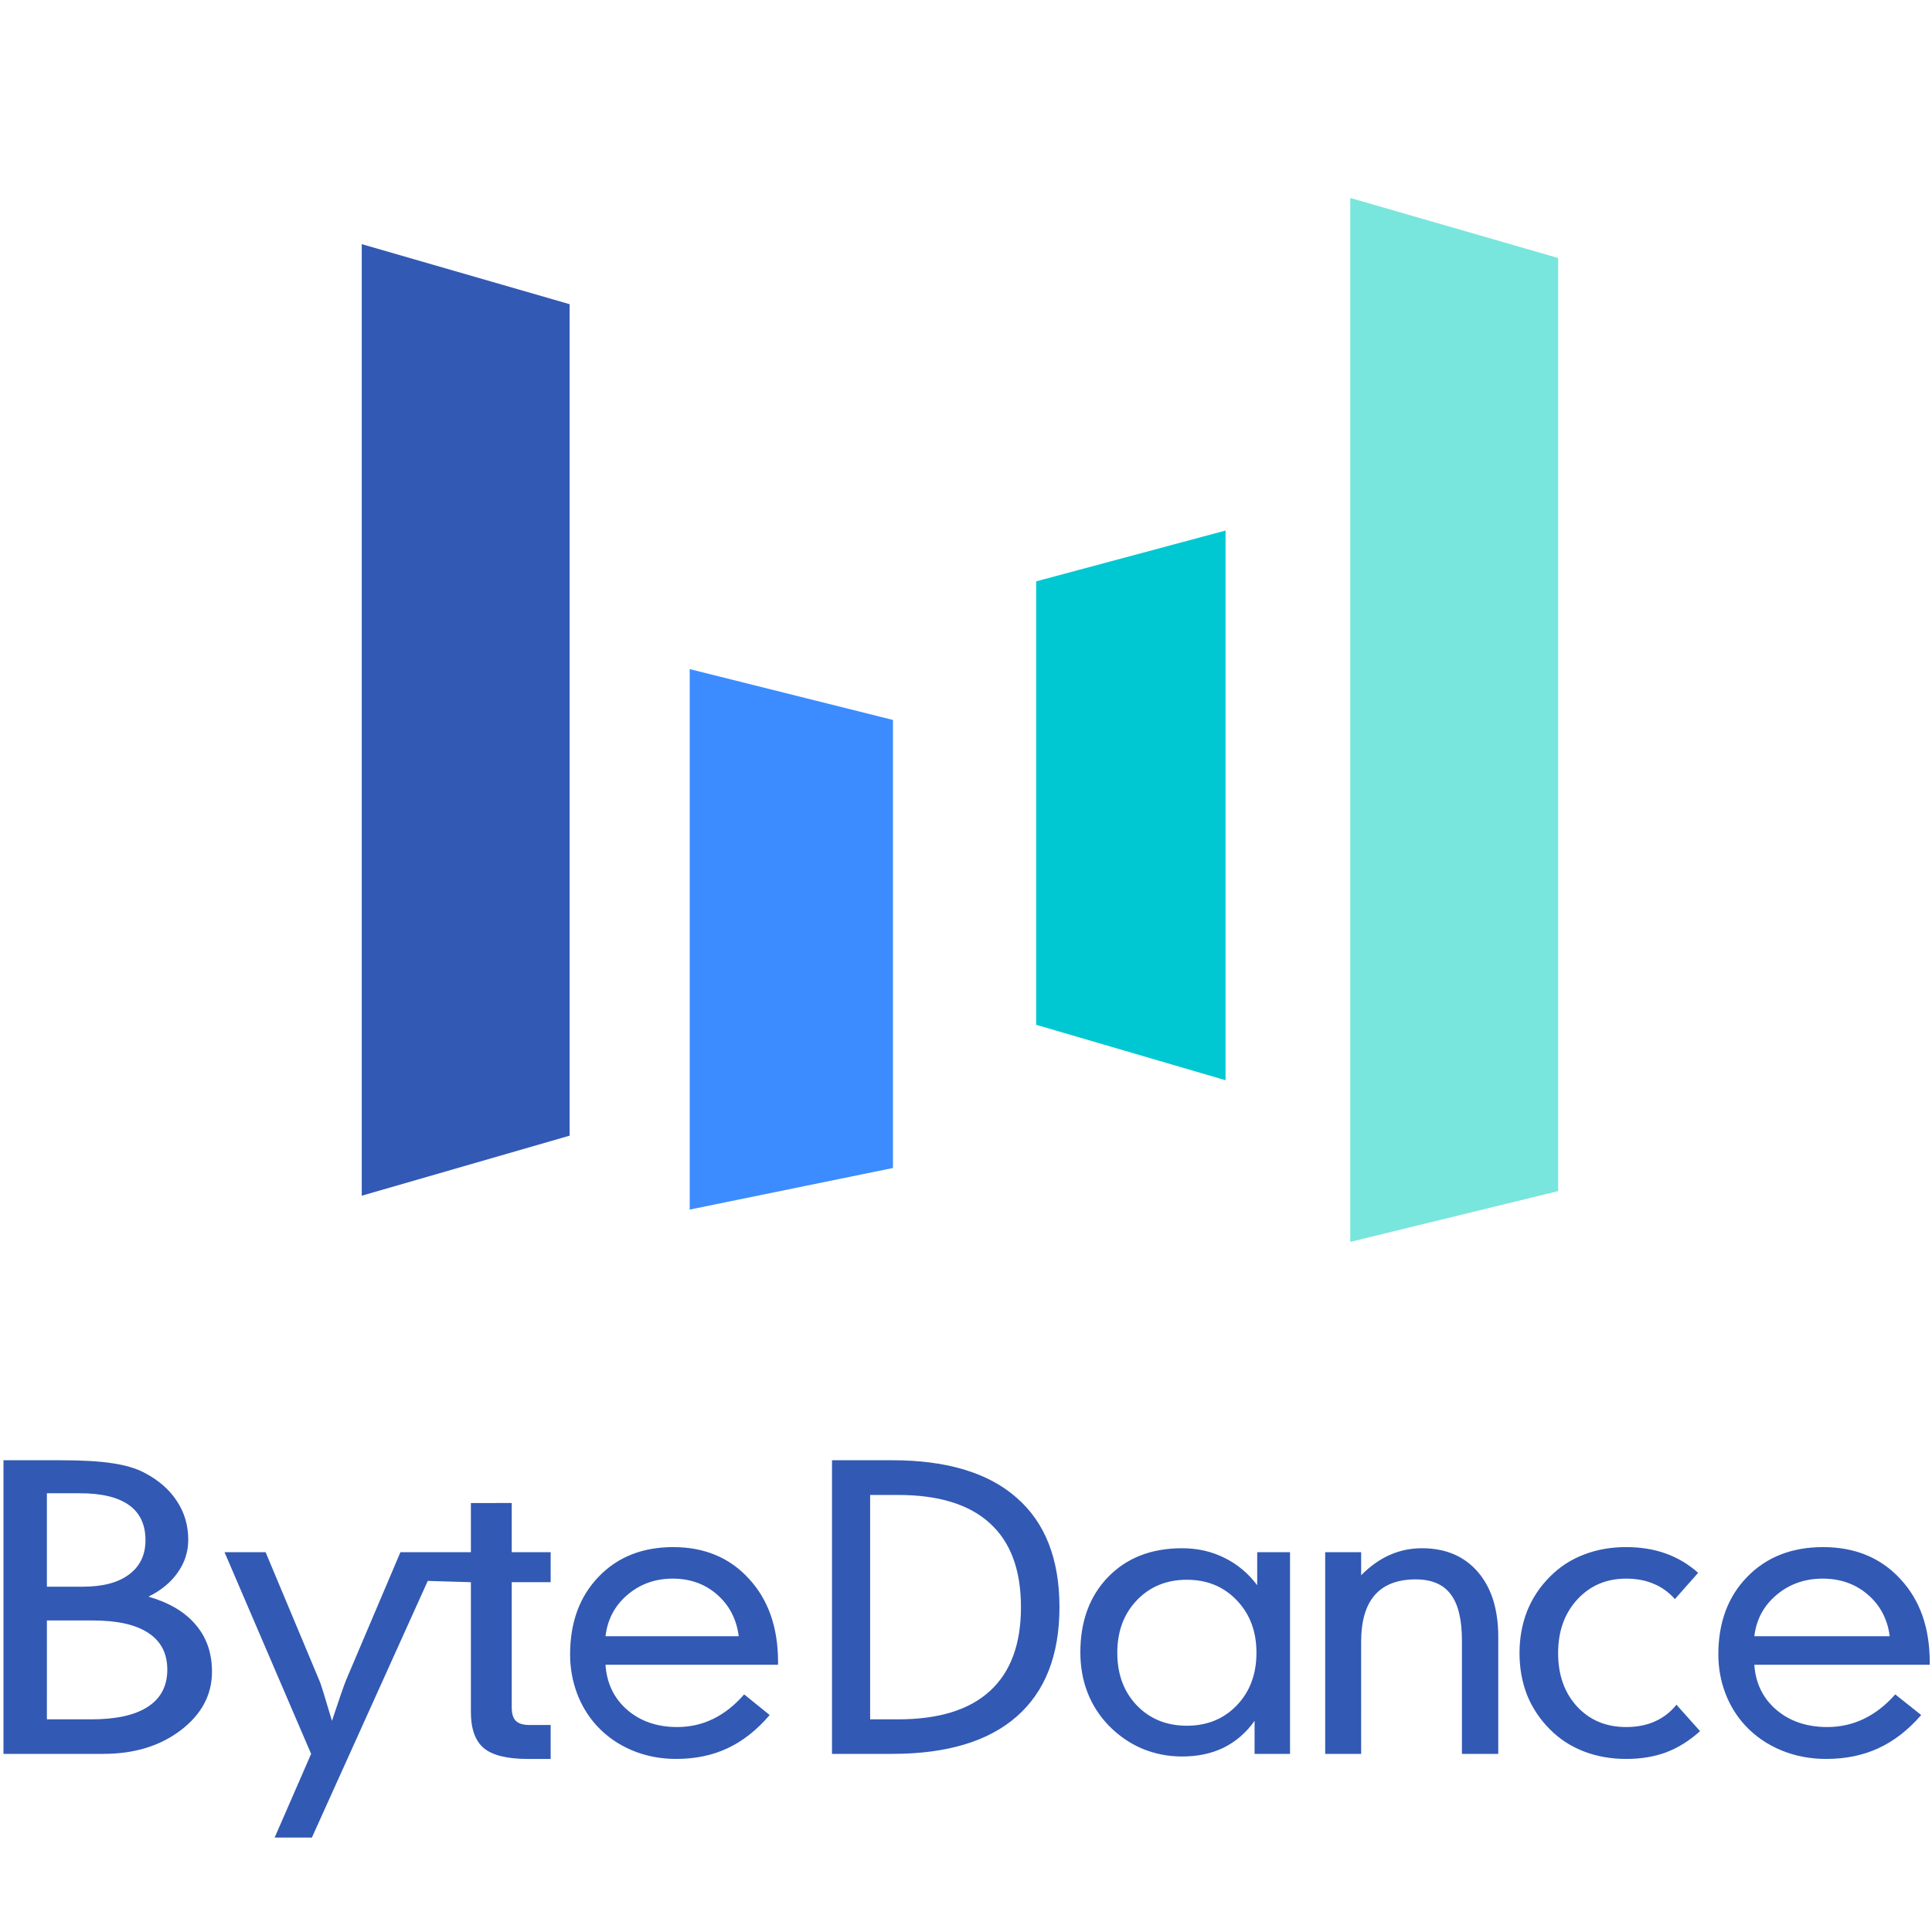 <svg xmlns="http://www.w3.org/2000/svg" width="1000" height="1000"><path fill="rgba(255,255,255,0)" d="M0 0h1000v1000H0z"/><path vector-effect="non-scaling-stroke" d="M908.036 846.91h70.097q-1.764-13.304-11.372-21.559-9.608-8.254-23.333-8.254-13.921 0-23.921 8.449-9.902 8.351-11.47 21.364zm0 14.761q.98 14.373 11.373 23.307 10.49 8.935 26.372 8.935 10.196 0 19.02-4.273 8.823-4.273 16.175-12.625l13.432 10.682q-10.098 11.654-22.157 17.19-11.96 5.535-27.058 5.535-12.451 0-23.235-4.468-10.784-4.467-18.53-12.721-6.764-7.284-10.391-16.8-3.628-9.615-3.628-20.103 0-24.86 15-40.204 15-15.344 39.215-15.344 24.706 0 39.901 16.412 15.294 16.315 15.294 43.118v1.36zm-41.105-33.989q-4.872-5.438-11.136-7.963-6.164-2.622-14.118-2.622-15.411 0-25.353 10.876-9.843 10.78-9.843 27.677 0 16.898 9.743 27.58 9.843 10.683 25.453 10.683 8.45 0 14.914-2.914 6.561-2.913 11.135-8.643l12.23 13.693q-8.352 7.478-17.599 10.974-9.147 3.399-20.68 3.399-11.832 0-21.874-3.885-10.041-3.884-17.399-11.265-7.854-7.769-11.93-17.771-3.978-10.1-3.978-21.85 0-11.751 3.977-21.85 4.077-10.1 11.931-17.87 7.457-7.477 17.4-11.264 9.942-3.885 21.873-3.885 11.334 0 20.481 3.302 9.247 3.302 16.803 10.002zM685.918 907.8V803.404h18.61v11.945q7.028-7.09 14.749-10.488 7.82-3.496 16.729-3.496 18.313 0 28.905 12.236 10.591 12.236 10.591 33.698v60.5h-18.808v-58.655q0-16.412-5.84-23.987-5.741-7.672-18.115-7.672-14.056 0-21.183 8.158-7.028 8.06-7.028 24.278V907.8zm-71.596-14.567q15.739 0 25.877-10.585 10.138-10.586 10.138-27.192 0-16.509-10.138-27.094-10.138-10.682-25.877-10.682-15.739 0-25.877 10.585-10.139 10.585-10.139 27.191 0 16.703 10.139 27.289 10.138 10.488 25.877 10.488zm53.396 14.567h-18.346v-17.092q-6.566 9.225-16.028 13.887-9.366 4.564-21.533 4.564-10.814 0-20.663-4.079-9.752-4.175-17.38-12.042-7.242-7.574-10.91-17.091-3.67-9.517-3.67-20.685 0-24.181 14.387-39.04 14.483-14.857 38.236-14.857 11.973 0 21.919 4.952 9.945 4.856 16.994 14.179v-17.092h16.994zM450.383 773.785V889.93h14.439q31.572 0 47.551-14.664 16.075-14.664 16.075-43.41 0-28.841-16.075-43.408-15.979-14.664-47.551-14.664zm11.455-17.966q42.353 0 64.396 19.423 22.14 19.325 22.14 56.616 0 37.194-22.14 56.616-22.043 19.326-64.396 19.326h-31.187V755.82zM313.406 846.91h68.965q-1.736-13.304-11.188-21.559-9.453-8.254-22.957-8.254-13.696 0-23.535 8.449-9.742 8.351-11.285 21.364zm0 14.761q.964 14.373 11.189 23.307 10.32 8.935 25.946 8.935 10.032 0 18.713-4.273 8.68-4.273 15.915-12.625l13.214 10.682q-9.935 11.654-21.799 17.19-11.767 5.535-26.622 5.535-12.25 0-22.86-4.468-10.61-4.467-18.23-12.721-6.655-7.284-10.224-16.8-3.569-9.615-3.569-20.103 0-24.86 14.758-40.204 14.758-15.344 38.582-15.344 24.307 0 39.258 16.412 15.047 16.315 15.047 43.118v1.36zm-69.673-83.71v25.443h-36.474l-28.054 66.037c-.466 1.1-1.365 3.56-2.696 7.38l-4.691 13.887-4.294-14.276c-1.131-3.69-1.93-6.02-2.397-6.991l-27.654-66.037h-21.264L161.034 907.8l-18.869 43.313h19.269l59.974-132.833 22.325.662v67.202c0 8.74 2.251 14.987 6.753 18.742 4.501 3.69 12.065 5.536 22.692 5.536h11.845v-17.576h-11.07c-3.173 0-5.497-.713-6.973-2.137-1.402-1.424-2.104-3.69-2.104-6.798V818.94h20.147v-15.537h-20.147V777.96zM1.798 907.8V755.82h29.445q17.047 0 26.898 1.553 9.963 1.457 16.494 4.856 11.18 5.826 16.936 14.76 5.867 8.838 5.867 20.006 0 9.225-5.424 16.897-5.313 7.672-15.165 12.528 16.161 4.661 24.463 14.566 8.413 9.809 8.413 24.279 0 17.965-16.161 30.298Q77.513 907.8 53.492 907.8zm22.47-86.527h18.598q15.497 0 23.91-6.313 8.523-6.312 8.523-17.771 0-12.042-8.523-18.16-8.524-6.118-25.46-6.118H24.269zm0 68.658h22.915q19.371 0 29.334-6.507 10.073-6.506 10.073-19.228 0-12.527-9.741-18.937-9.741-6.506-28.78-6.506h-23.8z" fill="#3259b4"/><path d="m187.24 126.37 107.591 31.08v430.367L187.24 618.9z" fill="#3259b4"/><path d="m356.994 346.334 105.2 26.301v231.918l-105.2 21.518z" fill="#3c8cff"/><path d="m536.314 300.907 98.027-26.3v284.518l-98.027-28.692z" fill="#00c8d2"/><path d="m698.897 102.46 107.592 31.081v482.966l-107.592 26.301z" fill="#78e6dd"/></svg>